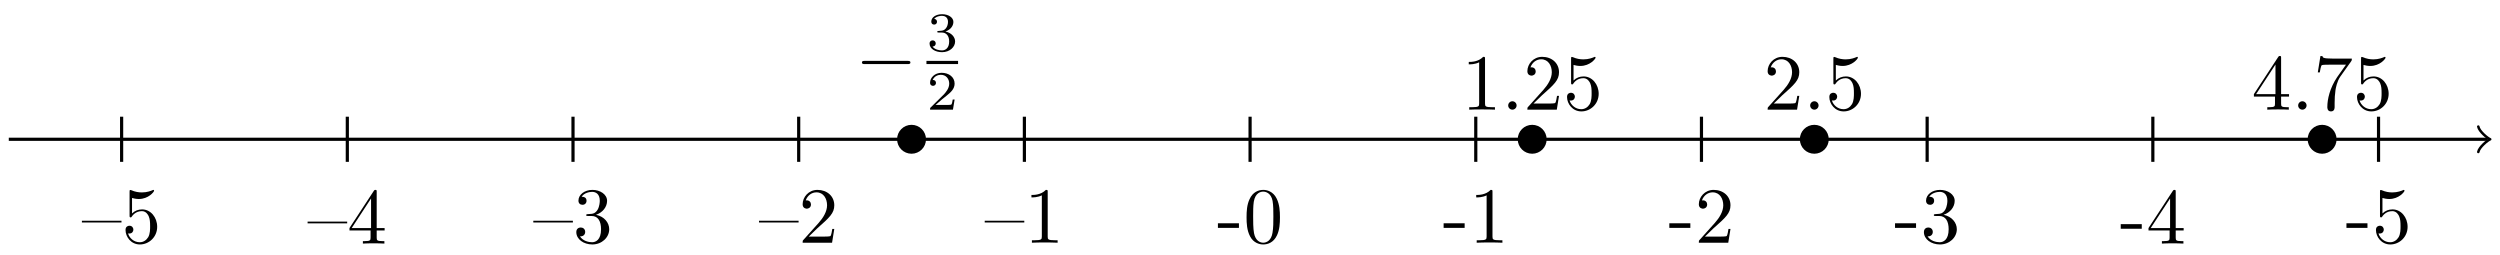 <svg xmlns="http://www.w3.org/2000/svg" xmlns:xlink="http://www.w3.org/1999/xlink" xmlns:inkscape="http://www.inkscape.org/namespaces/inkscape" version="1.1" width="314" height="32" viewBox="0 0 314 32">
<defs>
<path id="font_1_284" d="M.499 .255V.277H0V.255H.499Z"/>
<path id="font_1_56" d="M.449 .201C.449 .32 .367 .42 .259 .42 .211 .42 .168 .404 .132 .369V.564C.152 .558 .185 .551 .217 .551 .34 .551 .41 .642 .41 .655 .41 .661 .407 .666 .4 .666 .4 .666 .397 .666 .392 .663 .372 .654 .323 .634 .256 .634 .216 .634 .17 .641 .123 .662 .115 .665 .111 .665 .111 .665 .101 .665 .101 .657 .101 .641V.345C.101 .327 .101 .319 .115 .319 .122 .319 .124 .322 .128 .328 .139 .344 .176 .398 .257 .398 .309 .398 .334 .352 .342 .334 .358 .297 .36 .257 .36 .207 .36 .172 .36 .112 .336 .07 .312 .031 .275 .006 .229 .006 .156 .006 .099 .058 .082 .117 .085 .117 .088 .116 .099 .116 .132 .116 .149 .141 .149 .165 .149 .189 .132 .214 .099 .214 .085 .214 .05 .207 .05 .161 .05 .074 .119-.022 .231-.022 .347-.022 .449 .073 .449 .2V.201Z"/>
<path id="font_1_57" d="M.471 .165V.196H.371V.651C.371 .671 .371 .677 .355 .677 .346 .677 .343 .677 .335 .665L.028 .196V.165H.294V.078C.294 .042 .292 .031 .218 .031H.197V0C.238 .003 .29 .003 .332 .003 .374 .003 .427 .003 .468 0V.031H.447C.373 .031 .371 .042 .371 .078V.165H.471M.3 .196H.056L.3 .569V.196Z"/>
<path id="font_1_106" d="M.457 .17C.457 .253 .394 .331 .29 .352 .372 .379 .43 .449 .43 .528 .43 .61 .342 .666 .246 .666 .145 .666 .069 .606 .069 .53 .069 .497 .091 .478 .12 .478 .151 .478 .171 .5 .171 .529 .171 .579 .124 .579 .109 .579 .14 .628 .206 .641 .242 .641 .283 .641 .338 .619 .338 .529 .338 .517 .336 .459 .31 .415 .28 .367 .246 .364 .221 .363 .213 .362 .189 .36 .182 .36 .174 .359 .167 .358 .167 .348 .167 .337 .174 .337 .191 .337H.235C.317 .337 .354 .269 .354 .17 .354 .034 .285 .006 .241 .006 .198 .006 .123 .022 .088 .081 .123 .076 .154 .098 .154 .136 .154 .172 .127 .192 .098 .192 .074 .192 .042 .178 .042 .134 .042 .043 .135-.022 .244-.022 .366-.022 .457 .068 .457 .17Z"/>
<path id="font_1_107" d="M.449 .174H.424C.419 .144 .412 .1 .402 .085 .395 .077 .329 .077 .307 .077H.127L.233 .18C.389 .318 .449 .372 .449 .472 .449 .586 .359 .666 .237 .666 .124 .666 .05 .574 .05 .485 .05 .429 .1 .429 .103 .429 .12 .429 .155 .441 .155 .482 .155 .508 .137 .534 .102 .534 .094 .534 .092 .534 .089 .533 .112 .598 .166 .635 .224 .635 .315 .635 .358 .554 .358 .472 .358 .392 .308 .313 .253 .251L.061 .037C.05 .026 .05 .024 .05 0H.421L.449 .174Z"/>
<path id="font_1_82" d="M.419 0V.031H.387C.297 .031 .294 .042 .294 .079V.64C.294 .664 .294 .666 .271 .666 .209 .602 .121 .602 .089 .602V.571C.109 .571 .168 .571 .22 .597V.079C.22 .043 .217 .031 .127 .031H.095V0C.13 .003 .217 .003 .257 .003 .297 .003 .384 .003 .419 0Z"/>
<path id="font_1_64" d="M.276 .187V.245H.011V.187H.276Z"/>
<path id="font_1_121" d="M.46 .32C.46 .4 .455 .48 .42 .554 .374 .65 .292 .666 .25 .666 .19 .666 .117 .64 .076 .547 .044 .478 .039 .4 .039 .32 .039 .245 .043 .155 .084 .079 .127-.002 .2-.022 .249-.022 .303-.022 .379-.001 .423 .094 .455 .163 .46 .241 .46 .32M.377 .332C.377 .257 .377 .189 .366 .125 .351 .03 .294-0 .249-0 .21-0 .151 .025 .133 .121 .122 .181 .122 .273 .122 .332 .122 .396 .122 .462 .13 .516 .149 .635 .224 .644 .249 .644 .282 .644 .348 .626 .367 .527 .377 .471 .377 .395 .377 .332Z"/>
<path id="font_2_1" d="M.659 .23C.676 .23 .694 .23 .694 .25 .694 .27 .676 .27 .659 .27H.118C.101 .27 .083 .27 .083 .25 .083 .23 .101 .23 .118 .23H.659Z"/>
<path id="font_3_2" d="M.273 .334C.351 .334 .407 .28 .407 .173 .407 .049 .335 .012 .277 .012 .237 .012 .149 .023 .107 .082 .154 .084 .165 .117 .165 .138 .165 .17 .141 .193 .11 .193 .082 .193 .054 .176 .054 .135 .054 .041 .158-.02 .279-.02 .418-.02 .514 .073 .514 .173 .514 .251 .45 .329 .34 .352 .445 .39 .483 .465 .483 .526 .483 .605 .392 .664 .281 .664 .17 .664 .085 .61 .085 .53 .085 .496 .107 .477 .137 .477 .168 .477 .188 .5 .188 .528 .188 .557 .168 .578 .137 .58 .172 .624 .241 .635 .278 .635 .323 .635 .386 .613 .386 .526 .386 .484 .372 .438 .346 .407 .313 .369 .285 .367 .235 .364 .21 .362 .208 .362 .203 .361 .201 .361 .193 .359 .193 .348 .193 .334 .202 .334 .219 .334H.273Z"/>
<path id="font_3_1" d="M.505 .182H.471C.468 .16 .458 .101 .445 .091 .437 .085 .36 .085 .346 .085H.162C.267 .178 .302 .206 .362 .253 .436 .312 .505 .374 .505 .469 .505 .59 .399 .664 .271 .664 .147 .664 .063 .577 .063 .485 .063 .434 .106 .429 .116 .429 .14 .429 .169 .446 .169 .482 .169 .5 .162 .535 .11 .535 .141 .606 .209 .628 .256 .628 .356 .628 .408 .55 .408 .469 .408 .382 .346 .313 .314 .277L.073 .039C.063 .03 .063 .028 .063 0H.475L.505 .182Z"/>
<path id="font_4_1" d="M.294 .64C.294 .664 .294 .666 .271 .666 .209 .602 .121 .602 .089 .602V.571C.109 .571 .168 .571 .22 .597V.079C.22 .043 .217 .031 .127 .031H.095V0C.13 .003 .217 .003 .257 .003 .297 .003 .384 .003 .419 0V.031H.387C.297 .031 .294 .042 .294 .079V.64Z"/>
<path id="font_5_1" d="M.192 .053C.192 .082 .168 .106 .139 .106 .11 .106 .086 .082 .086 .053 .086 .024 .11 0 .139 0 .168 0 .192 .024 .192 .053Z"/>
<path id="font_4_2" d="M.127 .077 .233 .18C.389 .318 .449 .372 .449 .472 .449 .586 .359 .666 .237 .666 .124 .666 .05 .574 .05 .485 .05 .429 .1 .429 .103 .429 .12 .429 .155 .441 .155 .482 .155 .508 .137 .534 .102 .534 .094 .534 .092 .534 .089 .533 .112 .598 .166 .635 .224 .635 .315 .635 .358 .554 .358 .472 .358 .392 .308 .313 .253 .251L.061 .037C.05 .026 .05 .024 .05 0H.421L.449 .174H.424C.419 .144 .412 .1 .402 .085 .395 .077 .329 .077 .307 .077H.127Z"/>
<path id="font_4_4" d="M.449 .2C.449 .319 .367 .419 .259 .419 .211 .419 .168 .403 .132 .368V.564C.152 .558 .185 .551 .217 .551 .34 .551 .41 .642 .41 .655 .41 .661 .407 .666 .4 .666 .399 .666 .397 .666 .392 .663 .372 .654 .323 .634 .256 .634 .216 .634 .17 .641 .123 .662 .115 .665 .113 .665 .111 .665 .101 .665 .101 .657 .101 .641V.344C.101 .326 .101 .318 .115 .318 .122 .318 .124 .321 .128 .327 .139 .343 .176 .397 .257 .397 .309 .397 .334 .351 .342 .333 .358 .296 .36 .257 .36 .207 .36 .172 .36 .112 .336 .07 .312 .031 .275 .006 .229 .006 .156 .006 .099 .058 .082 .117 .085 .116 .088 .115 .099 .115 .132 .115 .149 .14 .149 .164 .149 .188 .132 .213 .099 .213 .085 .213 .05 .206 .05 .16 .05 .074 .119-.022 .231-.022 .347-.022 .449 .073 .449 .2Z"/>
<path id="font_4_3" d="M.294 .165V.078C.294 .042 .292 .031 .218 .031H.197V0C.238 .003 .29 .003 .332 .003 .374 .003 .427 .003 .468 0V.031H.447C.373 .031 .371 .042 .371 .078V.165H.471V.196H.371V.651C.371 .671 .371 .677 .355 .677 .346 .677 .343 .677 .335 .665L.028 .196V.165H.294M.3 .196H.056L.3 .569V.196Z"/>
<path id="font_4_5" d="M.476 .609C.485 .621 .485 .623 .485 .644H.242C.12 .644 .118 .657 .114 .676H.089L.056 .47H.081C.084 .486 .093 .549 .106 .561 .113 .567 .191 .567 .204 .567H.411C.4 .551 .321 .442 .299 .409 .209 .274 .176 .135 .176 .033 .176 .023 .176-.022 .222-.022 .268-.022 .268 .023 .268 .033V.084C.268 .139 .271 .194 .279 .248 .283 .271 .297 .357 .341 .419L.476 .609Z"/>
</defs>
<path transform="matrix(1,0,0,-1,157.01,17.493)" stroke-width=".399" stroke-linecap="butt" stroke-miterlimit="10" stroke-linejoin="miter" fill="none" stroke="#000000" d="M-155.907 0H155.449"/>
<path transform="matrix(1,0,0,-1,312.469,17.493)" stroke-width=".319" stroke-linecap="round" stroke-linejoin="round" fill="none" stroke="#000000" d="M-1.196 1.594C-1.096 .996 0 .1 .299 0 0-.1-1.096-.996-1.196-1.594"/>
<path transform="matrix(1,0,0,-1,157.01,17.493)" stroke-width=".399" stroke-linecap="butt" stroke-miterlimit="10" stroke-linejoin="miter" fill="none" stroke="#000000" d="M-141.734 2.835V-2.835"/>
<use data-text="&#x2013;" xlink:href="#font_1_284" transform="matrix(9.963,0,0,-9.963,10.287,30.485)"/>
<use data-text="5" xlink:href="#font_1_56" transform="matrix(9.963,0,0,-9.963,15.268,30.485)"/>
<path transform="matrix(1,0,0,-1,157.01,17.493)" stroke-width=".399" stroke-linecap="butt" stroke-miterlimit="10" stroke-linejoin="miter" fill="none" stroke="#000000" d="M-113.387 2.835V-2.835"/>
<use data-text="&#x2013;" xlink:href="#font_1_284" transform="matrix(9.963,0,0,-9.963,38.634,30.594)"/>
<use data-text="4" xlink:href="#font_1_57" transform="matrix(9.963,0,0,-9.963,43.616,30.594)"/>
<path transform="matrix(1,0,0,-1,157.01,17.493)" stroke-width=".399" stroke-linecap="butt" stroke-miterlimit="10" stroke-linejoin="miter" fill="none" stroke="#000000" d="M-85.04 2.835V-2.835"/>
<use data-text="&#x2013;" xlink:href="#font_1_284" transform="matrix(9.963,0,0,-9.963,66.983,30.485)"/>
<use data-text="3" xlink:href="#font_1_106" transform="matrix(9.963,0,0,-9.963,71.965,30.485)"/>
<path transform="matrix(1,0,0,-1,157.01,17.493)" stroke-width=".399" stroke-linecap="butt" stroke-miterlimit="10" stroke-linejoin="miter" fill="none" stroke="#000000" d="M-56.694 2.835V-2.835"/>
<use data-text="&#x2013;" xlink:href="#font_1_284" transform="matrix(9.963,0,0,-9.963,95.332,30.485)"/>
<use data-text="2" xlink:href="#font_1_107" transform="matrix(9.963,0,0,-9.963,100.313,30.485)"/>
<path transform="matrix(1,0,0,-1,157.01,17.493)" stroke-width=".399" stroke-linecap="butt" stroke-miterlimit="10" stroke-linejoin="miter" fill="none" stroke="#000000" d="M-28.347 2.835V-2.835"/>
<use data-text="&#x2013;" xlink:href="#font_1_284" transform="matrix(9.963,0,0,-9.963,123.68,30.485)"/>
<use data-text="1" xlink:href="#font_1_82" transform="matrix(9.963,0,0,-9.963,128.662,30.485)"/>
<path transform="matrix(1,0,0,-1,157.01,17.493)" stroke-width=".399" stroke-linecap="butt" stroke-miterlimit="10" stroke-linejoin="miter" fill="none" stroke="#000000" d="M0 2.835V-2.835"/>
<use data-text="-" xlink:href="#font_1_64" transform="matrix(9.963,0,0,-9.963,152.861,30.485)"/>
<use data-text="0" xlink:href="#font_1_121" transform="matrix(9.963,0,0,-9.963,156.179,30.485)"/>
<path transform="matrix(1,0,0,-1,157.01,17.493)" stroke-width=".399" stroke-linecap="butt" stroke-miterlimit="10" stroke-linejoin="miter" fill="none" stroke="#000000" d="M28.347 2.835V-2.835"/>
<use data-text="-" xlink:href="#font_1_64" transform="matrix(9.963,0,0,-9.963,181.209,30.485)"/>
<use data-text="1" xlink:href="#font_1_82" transform="matrix(9.963,0,0,-9.963,184.527,30.485)"/>
<path transform="matrix(1,0,0,-1,157.01,17.493)" stroke-width=".399" stroke-linecap="butt" stroke-miterlimit="10" stroke-linejoin="miter" fill="none" stroke="#000000" d="M56.694 2.835V-2.835"/>
<use data-text="-" xlink:href="#font_1_64" transform="matrix(9.963,0,0,-9.963,209.558,30.485)"/>
<use data-text="2" xlink:href="#font_1_107" transform="matrix(9.963,0,0,-9.963,212.875,30.485)"/>
<path transform="matrix(1,0,0,-1,157.01,17.493)" stroke-width=".399" stroke-linecap="butt" stroke-miterlimit="10" stroke-linejoin="miter" fill="none" stroke="#000000" d="M85.04 2.835V-2.835"/>
<use data-text="-" xlink:href="#font_1_64" transform="matrix(9.963,0,0,-9.963,237.906,30.485)"/>
<use data-text="3" xlink:href="#font_1_106" transform="matrix(9.963,0,0,-9.963,241.224,30.485)"/>
<path transform="matrix(1,0,0,-1,157.01,17.493)" stroke-width=".399" stroke-linecap="butt" stroke-miterlimit="10" stroke-linejoin="miter" fill="none" stroke="#000000" d="M113.387 2.835V-2.835"/>
<use data-text="-" xlink:href="#font_1_64" transform="matrix(9.963,0,0,-9.963,266.255,30.594)"/>
<use data-text="4" xlink:href="#font_1_57" transform="matrix(9.963,0,0,-9.963,269.573,30.594)"/>
<path transform="matrix(1,0,0,-1,157.01,17.493)" stroke-width=".399" stroke-linecap="butt" stroke-miterlimit="10" stroke-linejoin="miter" fill="none" stroke="#000000" d="M141.734 2.835V-2.835"/>
<use data-text="-" xlink:href="#font_1_64" transform="matrix(9.963,0,0,-9.963,294.604,30.485)"/>
<use data-text="5" xlink:href="#font_1_56" transform="matrix(9.963,0,0,-9.963,297.921,30.485)"/>
<path transform="matrix(1,0,0,-1,157.01,17.493)" d="M-41.103 0C-41.103 .783-41.737 1.417-42.52 1.417-43.303 1.417-43.938 .783-43.938 0-43.938-.783-43.303-1.417-42.52-1.417-41.737-1.417-41.103-.783-41.103 0ZM-42.52 0"/>
<path transform="matrix(1,0,0,-1,157.01,17.493)" stroke-width=".797" stroke-linecap="butt" stroke-miterlimit="10" stroke-linejoin="miter" fill="none" stroke="#000000" d="M-41.103 0C-41.103 .783-41.737 1.417-42.52 1.417-43.303 1.417-43.938 .783-43.938 0-43.938-.783-43.303-1.417-42.52-1.417-41.737-1.417-41.103-.783-41.103 0ZM-42.52 0"/>
<use data-text="&#x2212;" xlink:href="#font_2_1" transform="matrix(9.963,0,0,-9.963,107.431,10.338)"/>
<use data-text="3" xlink:href="#font_3_2" transform="matrix(6.974,0,0,-6.974,116.377,6.415)"/>
<path transform="matrix(1,0,0,-1,-131.584,5.842)" stroke-width=".399" stroke-linecap="butt" stroke-miterlimit="10" stroke-linejoin="miter" fill="none" stroke="#000000" d="M247.946-2.004H251.917"/>
<use data-text="2" xlink:href="#font_3_1" transform="matrix(6.974,0,0,-6.974,116.377,13.774)"/>
<path transform="matrix(1,0,0,-1,157.01,17.493)" d="M36.851 0C36.851 .783 36.216 1.417 35.433 1.417 34.651 1.417 34.016 .783 34.016 0 34.016-.783 34.651-1.417 35.433-1.417 36.216-1.417 36.851-.783 36.851 0ZM35.433 0"/>
<path transform="matrix(1,0,0,-1,157.01,17.493)" stroke-width=".797" stroke-linecap="butt" stroke-miterlimit="10" stroke-linejoin="miter" fill="none" stroke="#000000" d="M36.851 0C36.851 .783 36.216 1.417 35.433 1.417 34.651 1.417 34.016 .783 34.016 0 34.016-.783 34.651-1.417 35.433-1.417 36.216-1.417 36.851-.783 36.851 0ZM35.433 0"/>
<use data-text="1" xlink:href="#font_4_1" transform="matrix(9.963,0,0,-9.963,183.59,13.774)"/>
<use data-text="." xlink:href="#font_5_1" transform="matrix(9.963,0,0,-9.963,188.572,13.774)"/>
<use data-text="2" xlink:href="#font_4_2" transform="matrix(9.963,0,0,-9.963,191.339,13.774)"/>
<use data-text="5" xlink:href="#font_4_4" transform="matrix(9.963,0,0,-9.963,196.321,13.774)"/>
<path transform="matrix(1,0,0,-1,157.01,17.493)" d="M72.284 0C72.284 .783 71.65 1.417 70.867 1.417 70.084 1.417 69.45 .783 69.45 0 69.45-.783 70.084-1.417 70.867-1.417 71.65-1.417 72.284-.783 72.284 0ZM70.867 0"/>
<path transform="matrix(1,0,0,-1,157.01,17.493)" stroke-width=".797" stroke-linecap="butt" stroke-miterlimit="10" stroke-linejoin="miter" fill="none" stroke="#000000" d="M72.284 0C72.284 .783 71.65 1.417 70.867 1.417 70.084 1.417 69.45 .783 69.45 0 69.45-.783 70.084-1.417 70.867-1.417 71.65-1.417 72.284-.783 72.284 0ZM70.867 0"/>
<use data-text="2" xlink:href="#font_4_2" transform="matrix(9.963,0,0,-9.963,221.516,13.774)"/>
<use data-text="." xlink:href="#font_5_1" transform="matrix(9.963,0,0,-9.963,226.499,13.774)"/>
<use data-text="5" xlink:href="#font_4_4" transform="matrix(9.963,0,0,-9.963,229.266,13.774)"/>
<path transform="matrix(1,0,0,-1,157.01,17.493)" d="M136.065 0C136.065 .783 135.43 1.417 134.647 1.417 133.864 1.417 133.23 .783 133.23 0 133.23-.783 133.864-1.417 134.647-1.417 135.43-1.417 136.065-.783 136.065 0ZM134.647 0"/>
<path transform="matrix(1,0,0,-1,157.01,17.493)" stroke-width=".797" stroke-linecap="butt" stroke-miterlimit="10" stroke-linejoin="miter" fill="none" stroke="#000000" d="M136.065 0C136.065 .783 135.43 1.417 134.647 1.417 133.864 1.417 133.23 .783 133.23 0 133.23-.783 133.864-1.417 134.647-1.417 135.43-1.417 136.065-.783 136.065 0ZM134.647 0"/>
<use data-text="4" xlink:href="#font_4_3" transform="matrix(9.963,0,0,-9.963,282.81,13.774)"/>
<use data-text="." xlink:href="#font_5_1" transform="matrix(9.963,0,0,-9.963,287.792,13.774)"/>
<use data-text="7" xlink:href="#font_4_5" transform="matrix(9.963,0,0,-9.963,290.559,13.774)"/>
<use data-text="5" xlink:href="#font_4_4" transform="matrix(9.963,0,0,-9.963,295.541,13.774)"/>
</svg>
